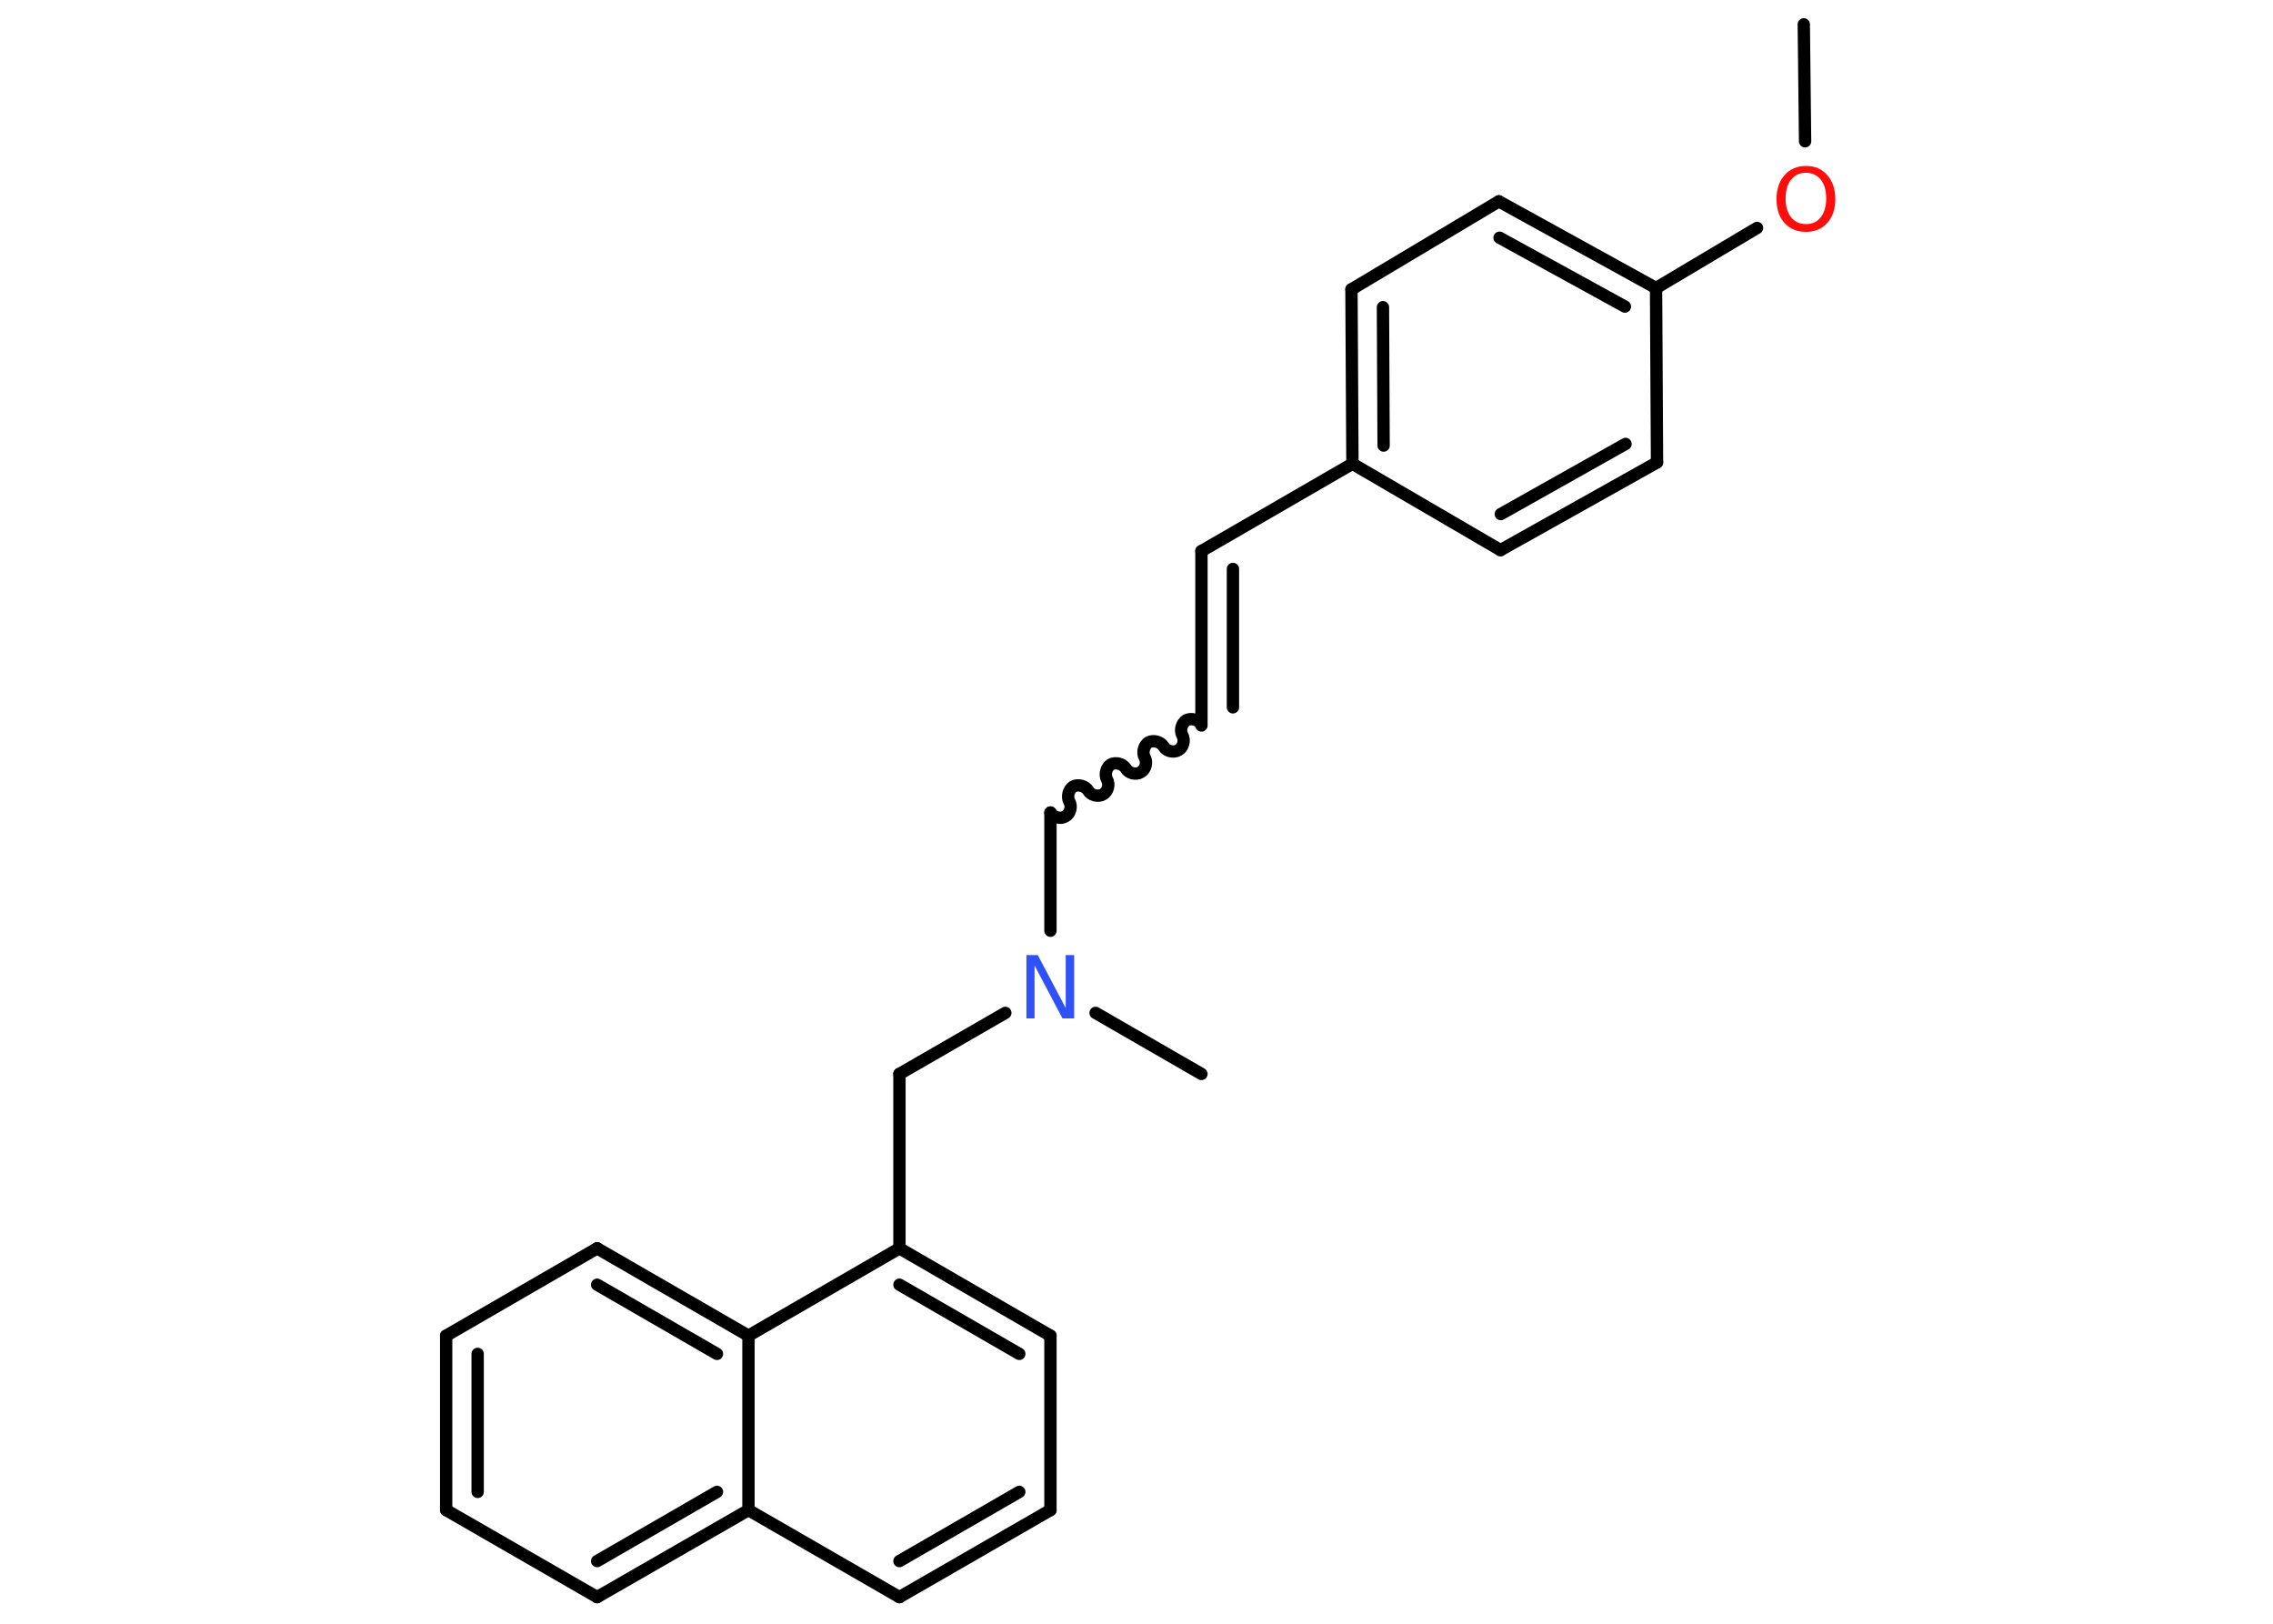 <?xml version='1.0' encoding='UTF-8'?>
<!DOCTYPE svg PUBLIC "-//W3C//DTD SVG 1.1//EN" "http://www.w3.org/Graphics/SVG/1.1/DTD/svg11.dtd">
<svg version='1.2' xmlns='http://www.w3.org/2000/svg' xmlns:xlink='http://www.w3.org/1999/xlink' width='70.0mm' height='50.0mm' viewBox='0 0 70.0 50.0'>
  <desc>Generated by the Chemistry Development Kit (http://github.com/cdk)</desc>
  <g stroke-linecap='round' stroke-linejoin='round' stroke='#000000' stroke-width='.38' fill='#FF0D0D'>
    <rect x='.0' y='.0' width='70.0' height='50.0' fill='#FFFFFF' stroke='none'/>
    <g id='mol1' class='mol'>
      <line id='mol1bnd1' class='bond' x1='55.55' y1='.75' x2='55.59' y2='4.35'/>
      <line id='mol1bnd2' class='bond' x1='54.11' y1='7.02' x2='51.0' y2='8.87'/>
      <g id='mol1bnd3' class='bond'>
        <line x1='51.0' y1='8.87' x2='46.16' y2='6.2'/>
        <line x1='50.04' y1='9.44' x2='46.18' y2='7.32'/>
      </g>
      <line id='mol1bnd4' class='bond' x1='46.16' y1='6.2' x2='41.62' y2='8.91'/>
      <g id='mol1bnd5' class='bond'>
        <line x1='41.62' y1='8.91' x2='41.65' y2='14.28'/>
        <line x1='42.59' y1='9.46' x2='42.61' y2='13.72'/>
      </g>
      <line id='mol1bnd6' class='bond' x1='41.65' y1='14.28' x2='37.0' y2='16.97'/>
      <g id='mol1bnd7' class='bond'>
        <line x1='37.0' y1='16.97' x2='37.0' y2='22.34'/>
        <line x1='37.97' y1='17.52' x2='37.97' y2='21.78'/>
      </g>
      <path id='mol1bnd8' class='bond' d='M32.35 25.02c.08 .15 .31 .21 .46 .12c.15 -.08 .21 -.31 .12 -.46c-.08 -.15 -.02 -.37 .12 -.46c.15 -.08 .37 -.02 .46 .12c.08 .15 .31 .21 .46 .12c.15 -.08 .21 -.31 .12 -.46c-.08 -.15 -.02 -.37 .12 -.46c.15 -.08 .37 -.02 .46 .12c.08 .15 .31 .21 .46 .12c.15 -.08 .21 -.31 .12 -.46c-.08 -.15 -.02 -.37 .12 -.46c.15 -.08 .37 -.02 .46 .12c.08 .15 .31 .21 .46 .12c.15 -.08 .21 -.31 .12 -.46c-.08 -.15 -.02 -.37 .12 -.46c.15 -.08 .37 -.02 .46 .12' fill='none' stroke='#000000' stroke-width='.38'/>
      <line id='mol1bnd9' class='bond' x1='32.35' y1='25.02' x2='32.35' y2='28.66'/>
      <line id='mol1bnd10' class='bond' x1='33.74' y1='31.19' x2='37.0' y2='33.07'/>
      <line id='mol1bnd11' class='bond' x1='30.96' y1='31.19' x2='27.7' y2='33.07'/>
      <line id='mol1bnd12' class='bond' x1='27.7' y1='33.07' x2='27.7' y2='38.44'/>
      <g id='mol1bnd13' class='bond'>
        <line x1='32.35' y1='41.13' x2='27.7' y2='38.44'/>
        <line x1='31.39' y1='41.69' x2='27.7' y2='39.56'/>
      </g>
      <line id='mol1bnd14' class='bond' x1='32.35' y1='41.13' x2='32.35' y2='46.5'/>
      <g id='mol1bnd15' class='bond'>
        <line x1='27.7' y1='49.18' x2='32.35' y2='46.5'/>
        <line x1='27.7' y1='48.07' x2='31.39' y2='45.94'/>
      </g>
      <line id='mol1bnd16' class='bond' x1='27.7' y1='49.18' x2='23.05' y2='46.5'/>
      <g id='mol1bnd17' class='bond'>
        <line x1='18.39' y1='49.18' x2='23.05' y2='46.5'/>
        <line x1='18.39' y1='48.07' x2='22.08' y2='45.94'/>
      </g>
      <line id='mol1bnd18' class='bond' x1='18.39' y1='49.18' x2='13.74' y2='46.5'/>
      <g id='mol1bnd19' class='bond'>
        <line x1='13.74' y1='41.13' x2='13.74' y2='46.5'/>
        <line x1='14.71' y1='41.69' x2='14.71' y2='45.94'/>
      </g>
      <line id='mol1bnd20' class='bond' x1='13.74' y1='41.13' x2='18.39' y2='38.44'/>
      <g id='mol1bnd21' class='bond'>
        <line x1='23.05' y1='41.13' x2='18.39' y2='38.44'/>
        <line x1='22.08' y1='41.69' x2='18.39' y2='39.56'/>
      </g>
      <line id='mol1bnd22' class='bond' x1='27.7' y1='38.44' x2='23.05' y2='41.13'/>
      <line id='mol1bnd23' class='bond' x1='23.05' y1='46.5' x2='23.05' y2='41.13'/>
      <line id='mol1bnd24' class='bond' x1='41.65' y1='14.28' x2='46.21' y2='16.94'/>
      <g id='mol1bnd25' class='bond'>
        <line x1='46.21' y1='16.94' x2='51.03' y2='14.24'/>
        <line x1='46.22' y1='15.83' x2='50.06' y2='13.67'/>
      </g>
      <line id='mol1bnd26' class='bond' x1='51.0' y1='8.87' x2='51.03' y2='14.24'/>
      <path id='mol1atm2' class='atom' d='M55.62 5.32q-.29 .0 -.46 .21q-.17 .21 -.17 .58q.0 .37 .17 .58q.17 .21 .46 .21q.29 .0 .45 -.21q.17 -.21 .17 -.58q.0 -.37 -.17 -.58q-.17 -.21 -.45 -.21zM55.62 5.11q.41 .0 .65 .28q.25 .28 .25 .74q.0 .46 -.25 .74q-.25 .27 -.65 .27q-.41 .0 -.66 -.27q-.25 -.27 -.25 -.74q.0 -.46 .25 -.74q.25 -.28 .66 -.28z' stroke='none'/>
      <path id='mol1atm10' class='atom' d='M31.61 29.41h.35l.86 1.63v-1.63h.26v1.95h-.36l-.86 -1.63v1.63h-.25v-1.95z' stroke='none' fill='#3050F8'/>
    </g>
  </g>
</svg>
